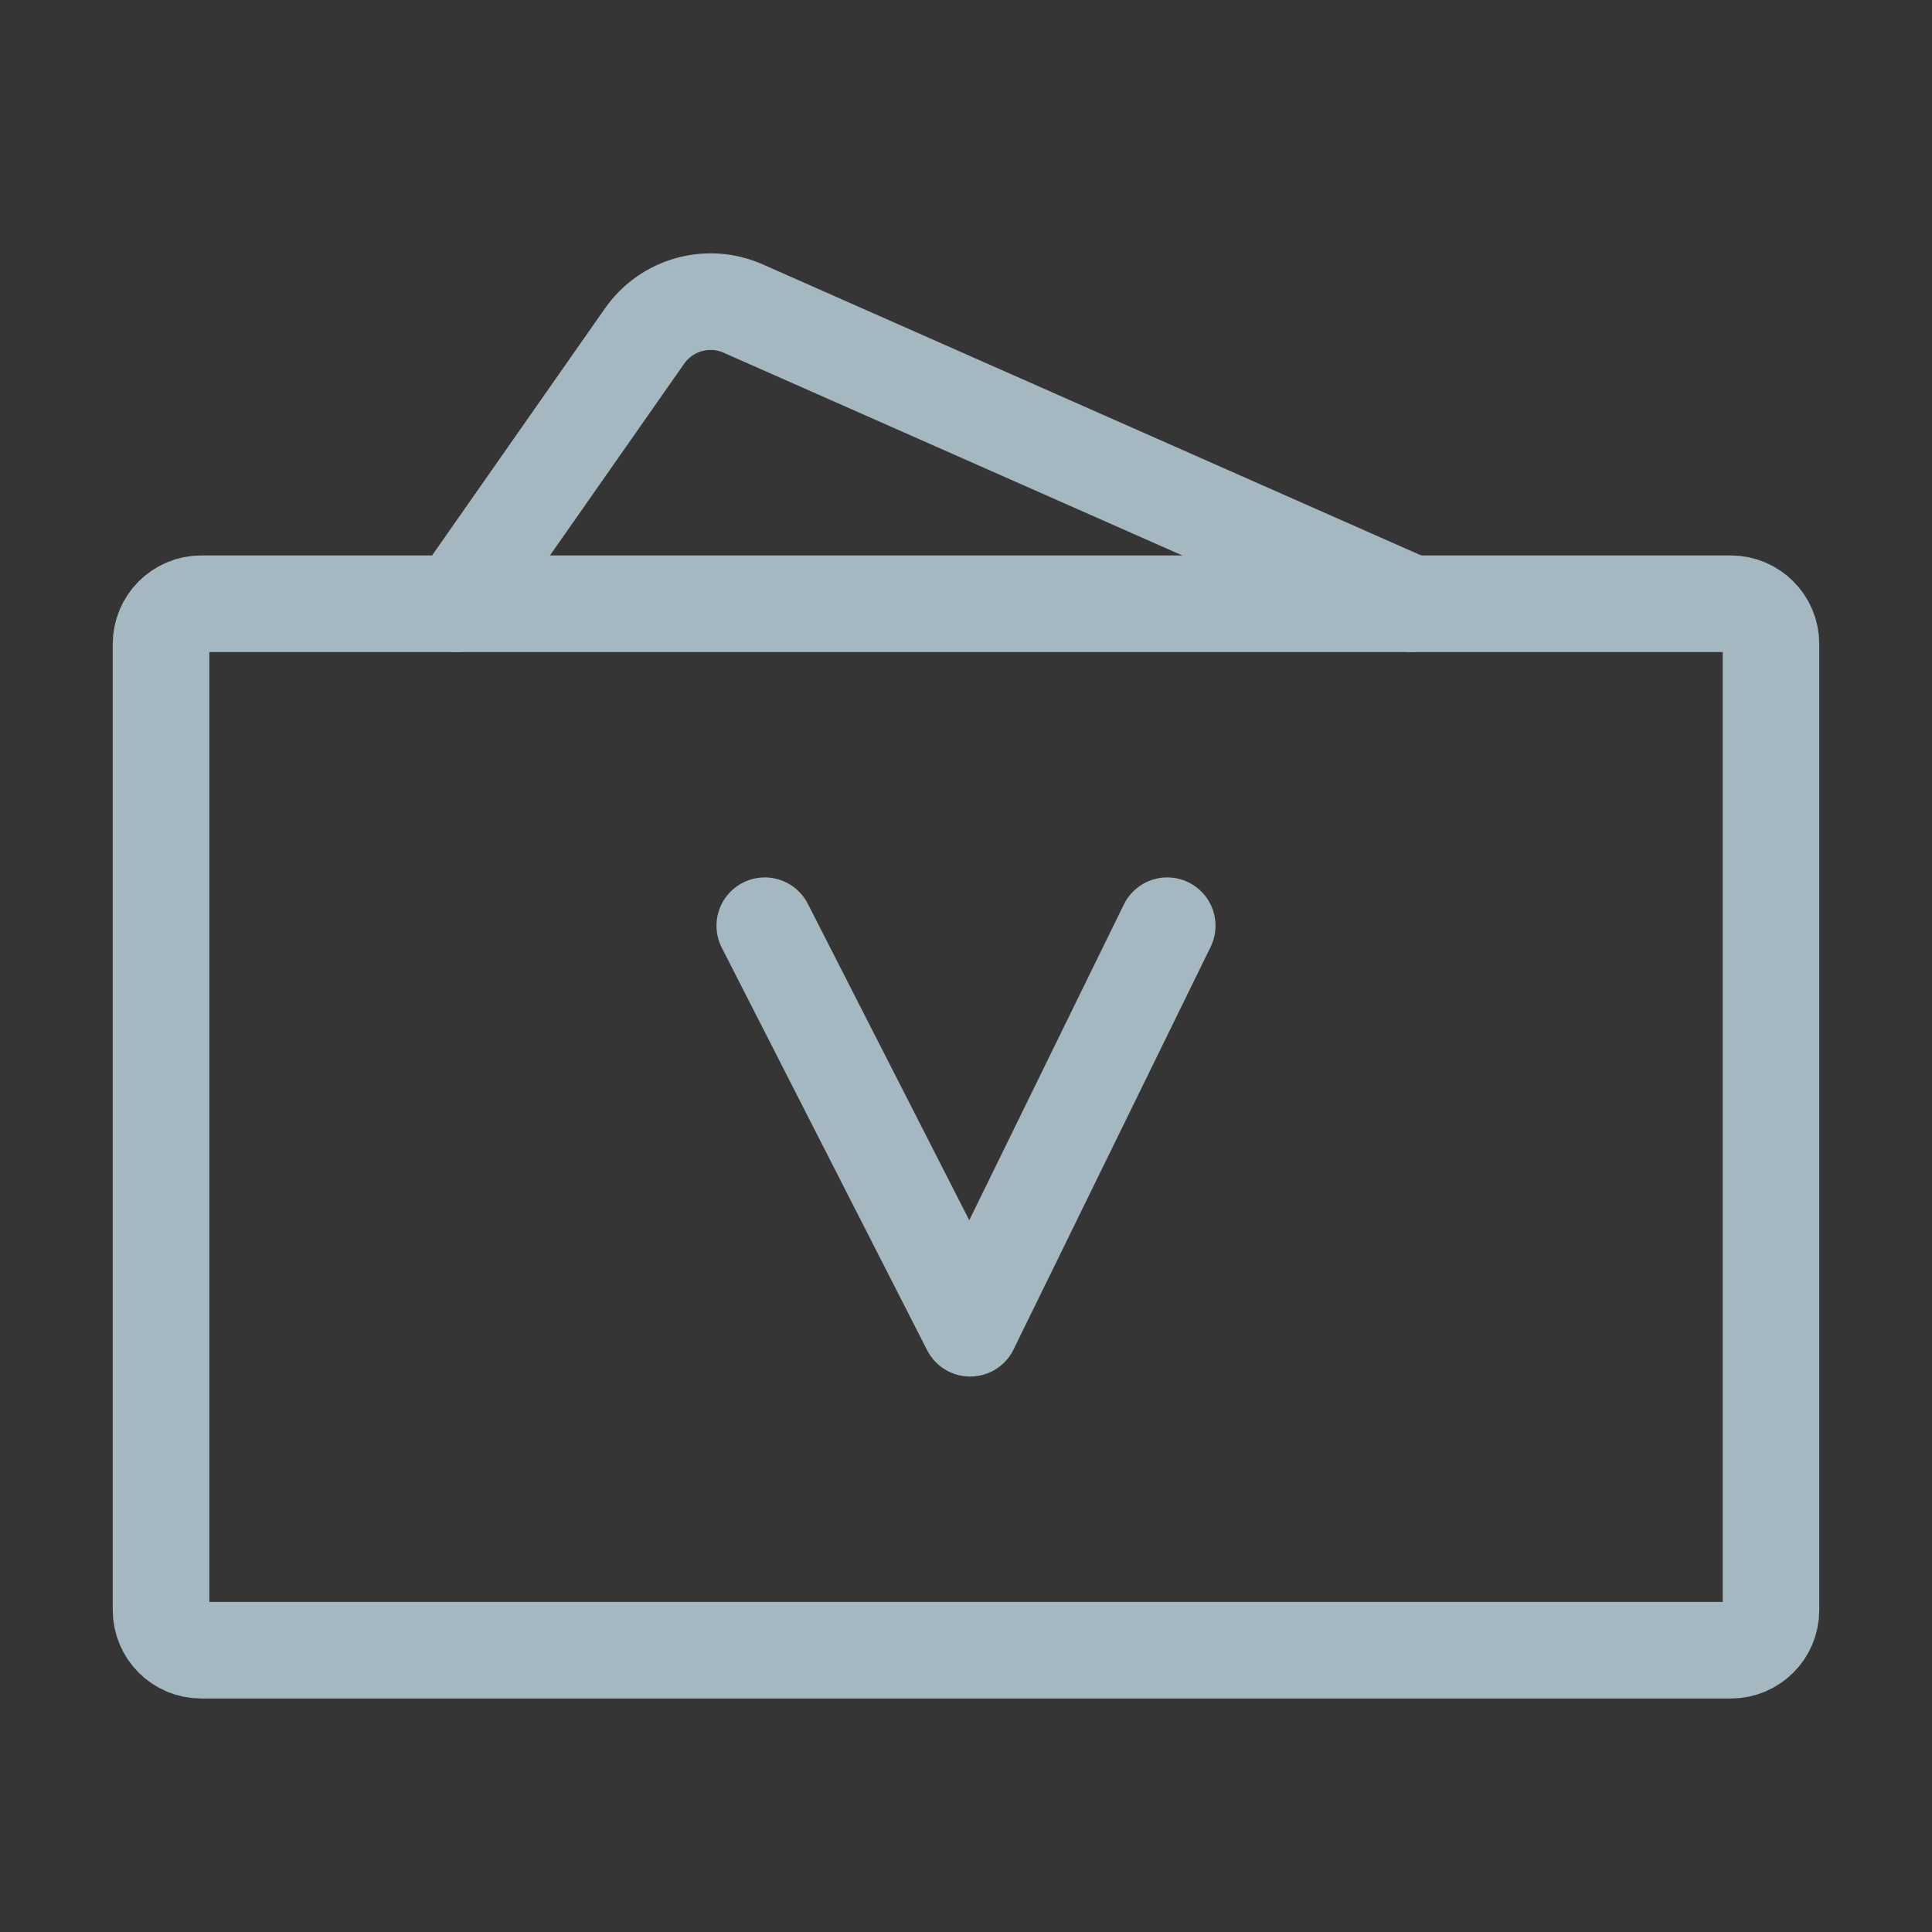 <?xml version="1.0" encoding="UTF-8"?>
<svg width="20px" height="20px" viewBox="0 0 20 20" version="1.1" xmlns="http://www.w3.org/2000/svg" xmlns:xlink="http://www.w3.org/1999/xlink">
    <rect x="0" y="0" width="20" height="20" fill="#333333" stroke="none"/>
    <title>light-member</title>
    <g id="Page-1" stroke="none" stroke-width="1" fill="none" fill-rule="evenodd">
        <g id="light-member">
            <rect id="Rectangle" fill-opacity="0.01" fill="#FFFFFF" fill-rule="nonzero" x="0" y="0" width="20" height="20"></rect>
            <path d="M14.607,6.25 L7.693,3.194 C7.329,3.033 6.902,3.152 6.673,3.478 L4.733,6.25" id="Path" stroke="#A5B7C0" stroke-linecap="round"></path>
            <path d="M17.917,6.25 L2.083,6.25 C1.853,6.25 1.667,6.437 1.667,6.667 L1.667,16.667 C1.667,16.897 1.853,17.083 2.083,17.083 L17.917,17.083 C18.147,17.083 18.333,16.897 18.333,16.667 L18.333,6.667 C18.333,6.437 18.147,6.25 17.917,6.25 Z" id="Path" stroke="#A5B7C0"></path>
            <polyline id="Path" stroke="#A5B7C0" stroke-linecap="round" stroke-linejoin="round" points="7.917 9.583 10.043 13.75 12.083 9.583"></polyline>
        </g>
    </g>
</svg>